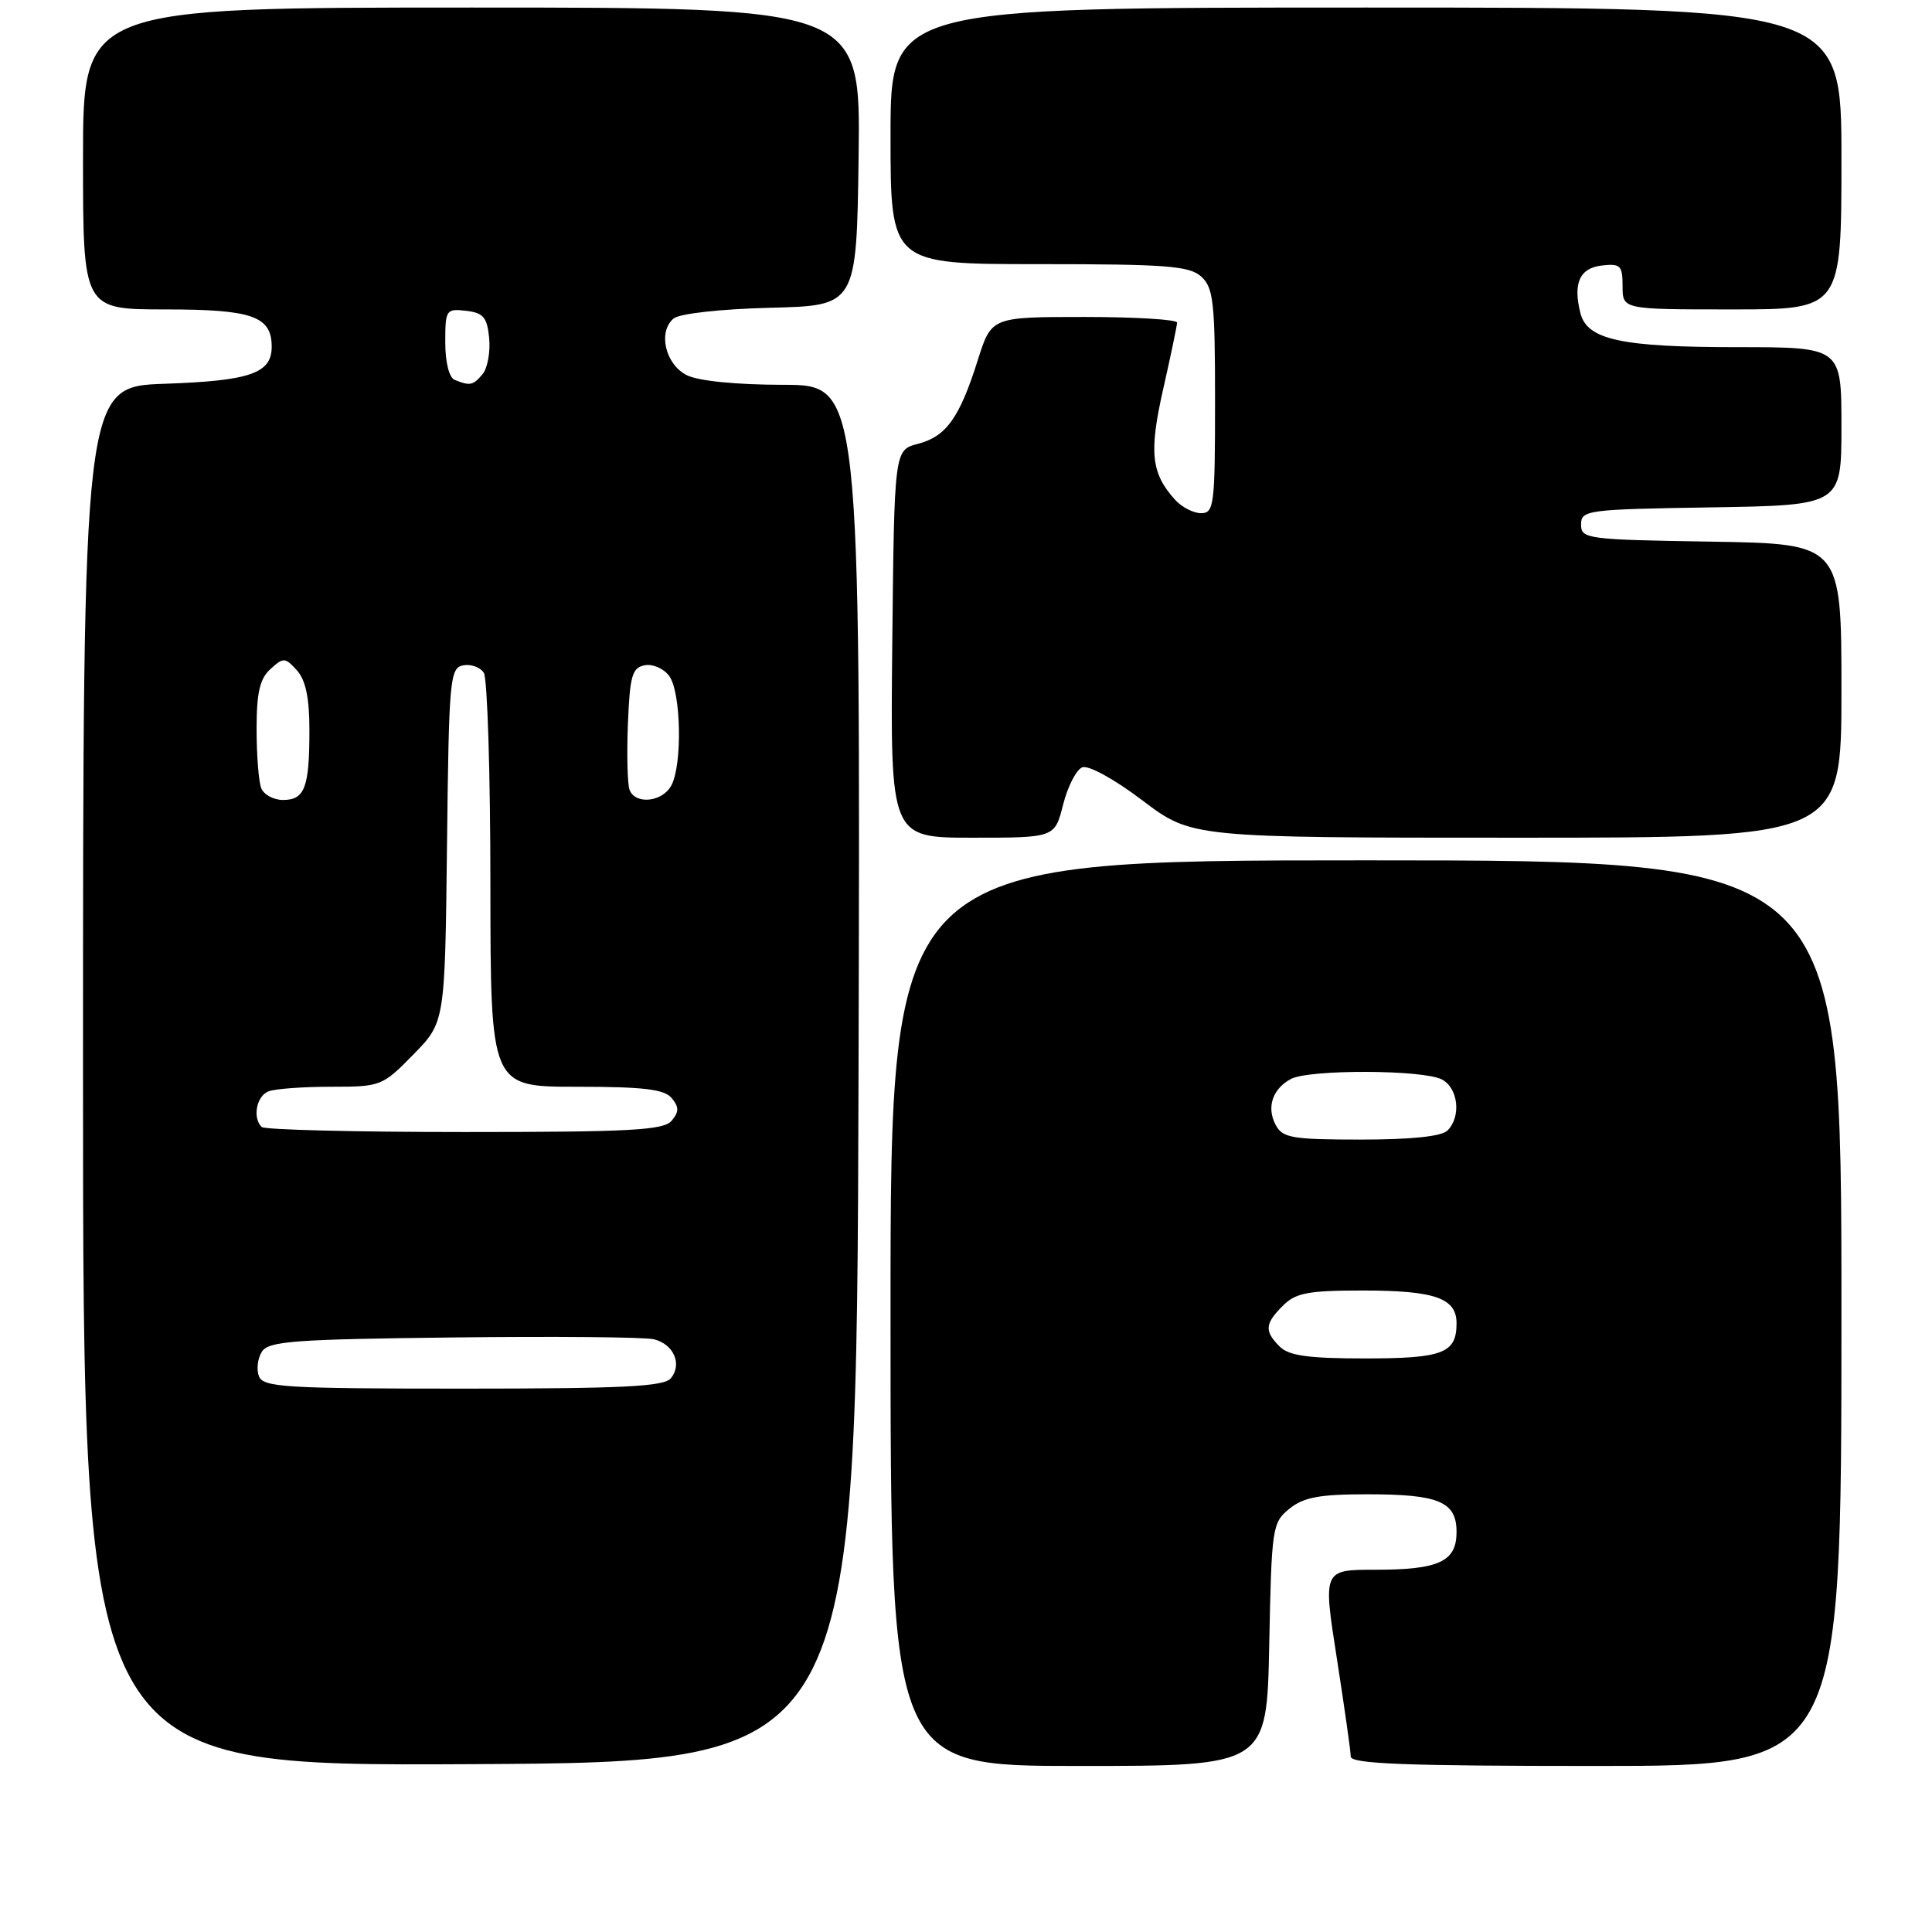 <?xml version="1.0" encoding="UTF-8" standalone="no"?>
<!DOCTYPE svg PUBLIC "-//W3C//DTD SVG 1.1//EN" "http://www.w3.org/Graphics/SVG/1.1/DTD/svg11.dtd" >
<svg xmlns="http://www.w3.org/2000/svg" xmlns:xlink="http://www.w3.org/1999/xlink" version="1.1" viewBox="0 0 256 256">
 <g >
 <path fill="currentColor"
d=" M 113.76 142.25 C 114.01 51.00 114.01 51.00 103.76 50.99 C 97.53 50.98 92.52 50.48 91.00 49.71 C 88.15 48.28 87.15 43.95 89.26 42.20 C 90.05 41.55 95.46 40.95 102.06 40.78 C 113.50 40.50 113.50 40.50 113.77 20.75 C 114.04 1.00 114.04 1.00 62.52 1.00 C 11.00 1.00 11.00 1.00 11.00 21.00 C 11.00 41.00 11.00 41.00 21.93 41.00 C 33.44 41.00 36.00 41.90 36.00 45.95 C 36.00 49.47 33.14 50.46 21.86 50.85 C 11.00 51.22 11.00 51.22 11.00 142.62 C 11.00 234.02 11.00 234.02 62.25 233.76 C 113.50 233.50 113.50 233.50 113.76 142.25 Z  M 168.18 217.91 C 168.49 202.39 168.58 201.75 170.86 199.91 C 172.74 198.39 174.84 198.00 181.18 198.00 C 190.68 198.00 193.00 198.98 193.00 203.00 C 193.00 206.92 190.68 208.00 182.22 208.00 C 175.30 208.00 175.30 208.00 177.14 219.75 C 178.14 226.21 178.98 232.06 178.98 232.75 C 179.00 233.72 186.17 234.00 211.50 234.00 C 244.00 234.00 244.00 234.00 244.00 174.00 C 244.00 114.00 244.00 114.00 181.00 114.00 C 118.00 114.00 118.00 114.00 118.00 174.00 C 118.00 234.00 118.00 234.00 142.93 234.00 C 167.86 234.00 167.86 234.00 168.18 217.91 Z  M 140.87 106.61 C 141.48 104.20 142.62 101.98 143.41 101.67 C 144.23 101.36 147.69 103.26 151.38 106.06 C 157.91 111.00 157.91 111.00 200.96 111.00 C 244.00 111.00 244.00 111.00 244.00 91.52 C 244.00 72.05 244.00 72.05 226.75 71.77 C 210.26 71.51 209.50 71.41 209.50 69.50 C 209.50 67.59 210.26 67.49 226.75 67.23 C 244.00 66.95 244.00 66.95 244.00 56.48 C 244.00 46.00 244.00 46.00 230.15 46.00 C 214.81 46.00 210.29 45.02 209.41 41.48 C 208.41 37.52 209.31 35.52 212.26 35.18 C 214.72 34.90 215.00 35.18 215.00 37.93 C 215.00 41.00 215.00 41.00 229.50 41.00 C 244.00 41.00 244.00 41.00 244.00 21.00 C 244.00 1.00 244.00 1.00 181.00 1.00 C 118.00 1.00 118.00 1.00 118.00 18.00 C 118.00 35.00 118.00 35.00 137.67 35.00 C 154.57 35.00 157.60 35.23 159.17 36.65 C 160.79 38.12 161.00 40.04 161.00 53.15 C 161.00 66.92 160.87 68.00 159.15 68.00 C 158.14 68.00 156.59 67.20 155.71 66.23 C 152.53 62.72 152.23 59.93 154.13 51.55 C 155.13 47.12 155.96 43.16 155.97 42.75 C 155.99 42.34 150.46 42.00 143.68 42.00 C 131.37 42.00 131.37 42.00 129.56 47.72 C 127.15 55.36 125.38 57.84 121.63 58.81 C 118.50 59.63 118.50 59.63 118.23 85.31 C 117.97 111.00 117.97 111.00 128.86 111.00 C 139.76 111.00 139.76 111.00 140.87 106.61 Z  M 34.31 182.36 C 33.96 181.46 34.14 180.00 34.70 179.11 C 35.58 177.71 38.95 177.46 60.11 177.22 C 73.52 177.06 85.46 177.17 86.64 177.46 C 89.27 178.10 90.43 180.77 88.89 182.63 C 87.98 183.73 82.52 184.00 61.35 184.00 C 37.82 184.00 34.87 183.82 34.31 182.36 Z  M 34.67 149.33 C 33.43 148.10 33.99 145.22 35.58 144.61 C 36.45 144.27 40.18 144.00 43.87 144.00 C 50.45 144.00 50.67 143.92 54.77 139.73 C 58.96 135.46 58.96 135.46 59.23 111.99 C 59.48 89.94 59.61 88.50 61.38 88.16 C 62.41 87.97 63.64 88.41 64.11 89.15 C 64.58 89.89 64.98 102.54 64.98 117.25 C 65.00 144.00 65.00 144.00 76.38 144.00 C 85.27 144.00 88.03 144.33 89.00 145.50 C 89.99 146.70 89.99 147.30 89.00 148.50 C 87.95 149.76 83.62 150.00 61.54 150.00 C 47.13 150.00 35.03 149.70 34.67 149.33 Z  M 34.61 104.42 C 34.27 103.55 34.00 100.02 34.00 96.57 C 34.00 91.76 34.43 89.92 35.84 88.65 C 37.55 87.09 37.78 87.10 39.34 88.82 C 40.50 90.11 41.00 92.47 41.00 96.75 C 41.00 104.36 40.38 106.00 37.50 106.00 C 36.24 106.00 34.94 105.29 34.61 104.42 Z  M 83.42 104.66 C 83.14 103.92 83.04 99.98 83.20 95.92 C 83.46 89.53 83.76 88.47 85.43 88.15 C 86.50 87.95 87.96 88.59 88.68 89.58 C 90.25 91.72 90.43 101.32 88.96 104.07 C 87.78 106.28 84.19 106.66 83.42 104.66 Z  M 60.25 50.34 C 59.51 50.04 59.00 48.00 59.00 45.35 C 59.00 41.05 59.11 40.88 61.75 41.18 C 64.05 41.45 64.55 42.04 64.82 44.82 C 64.99 46.64 64.60 48.78 63.95 49.57 C 62.70 51.07 62.28 51.16 60.25 50.34 Z  M 169.57 178.43 C 167.51 176.37 167.59 175.41 170.00 173.00 C 171.69 171.31 173.33 171.00 180.57 171.00 C 190.13 171.00 193.00 172.00 193.00 175.34 C 193.00 179.31 191.20 180.00 180.87 180.00 C 173.36 180.00 170.78 179.64 169.57 178.43 Z  M 169.04 149.07 C 167.79 146.74 168.60 144.29 171.05 142.97 C 173.47 141.68 188.62 141.73 191.07 143.04 C 193.23 144.19 193.64 147.96 191.80 149.80 C 191.02 150.58 186.99 151.00 180.34 151.00 C 171.22 151.00 169.95 150.78 169.04 149.07 Z "/>
</g>
</svg>